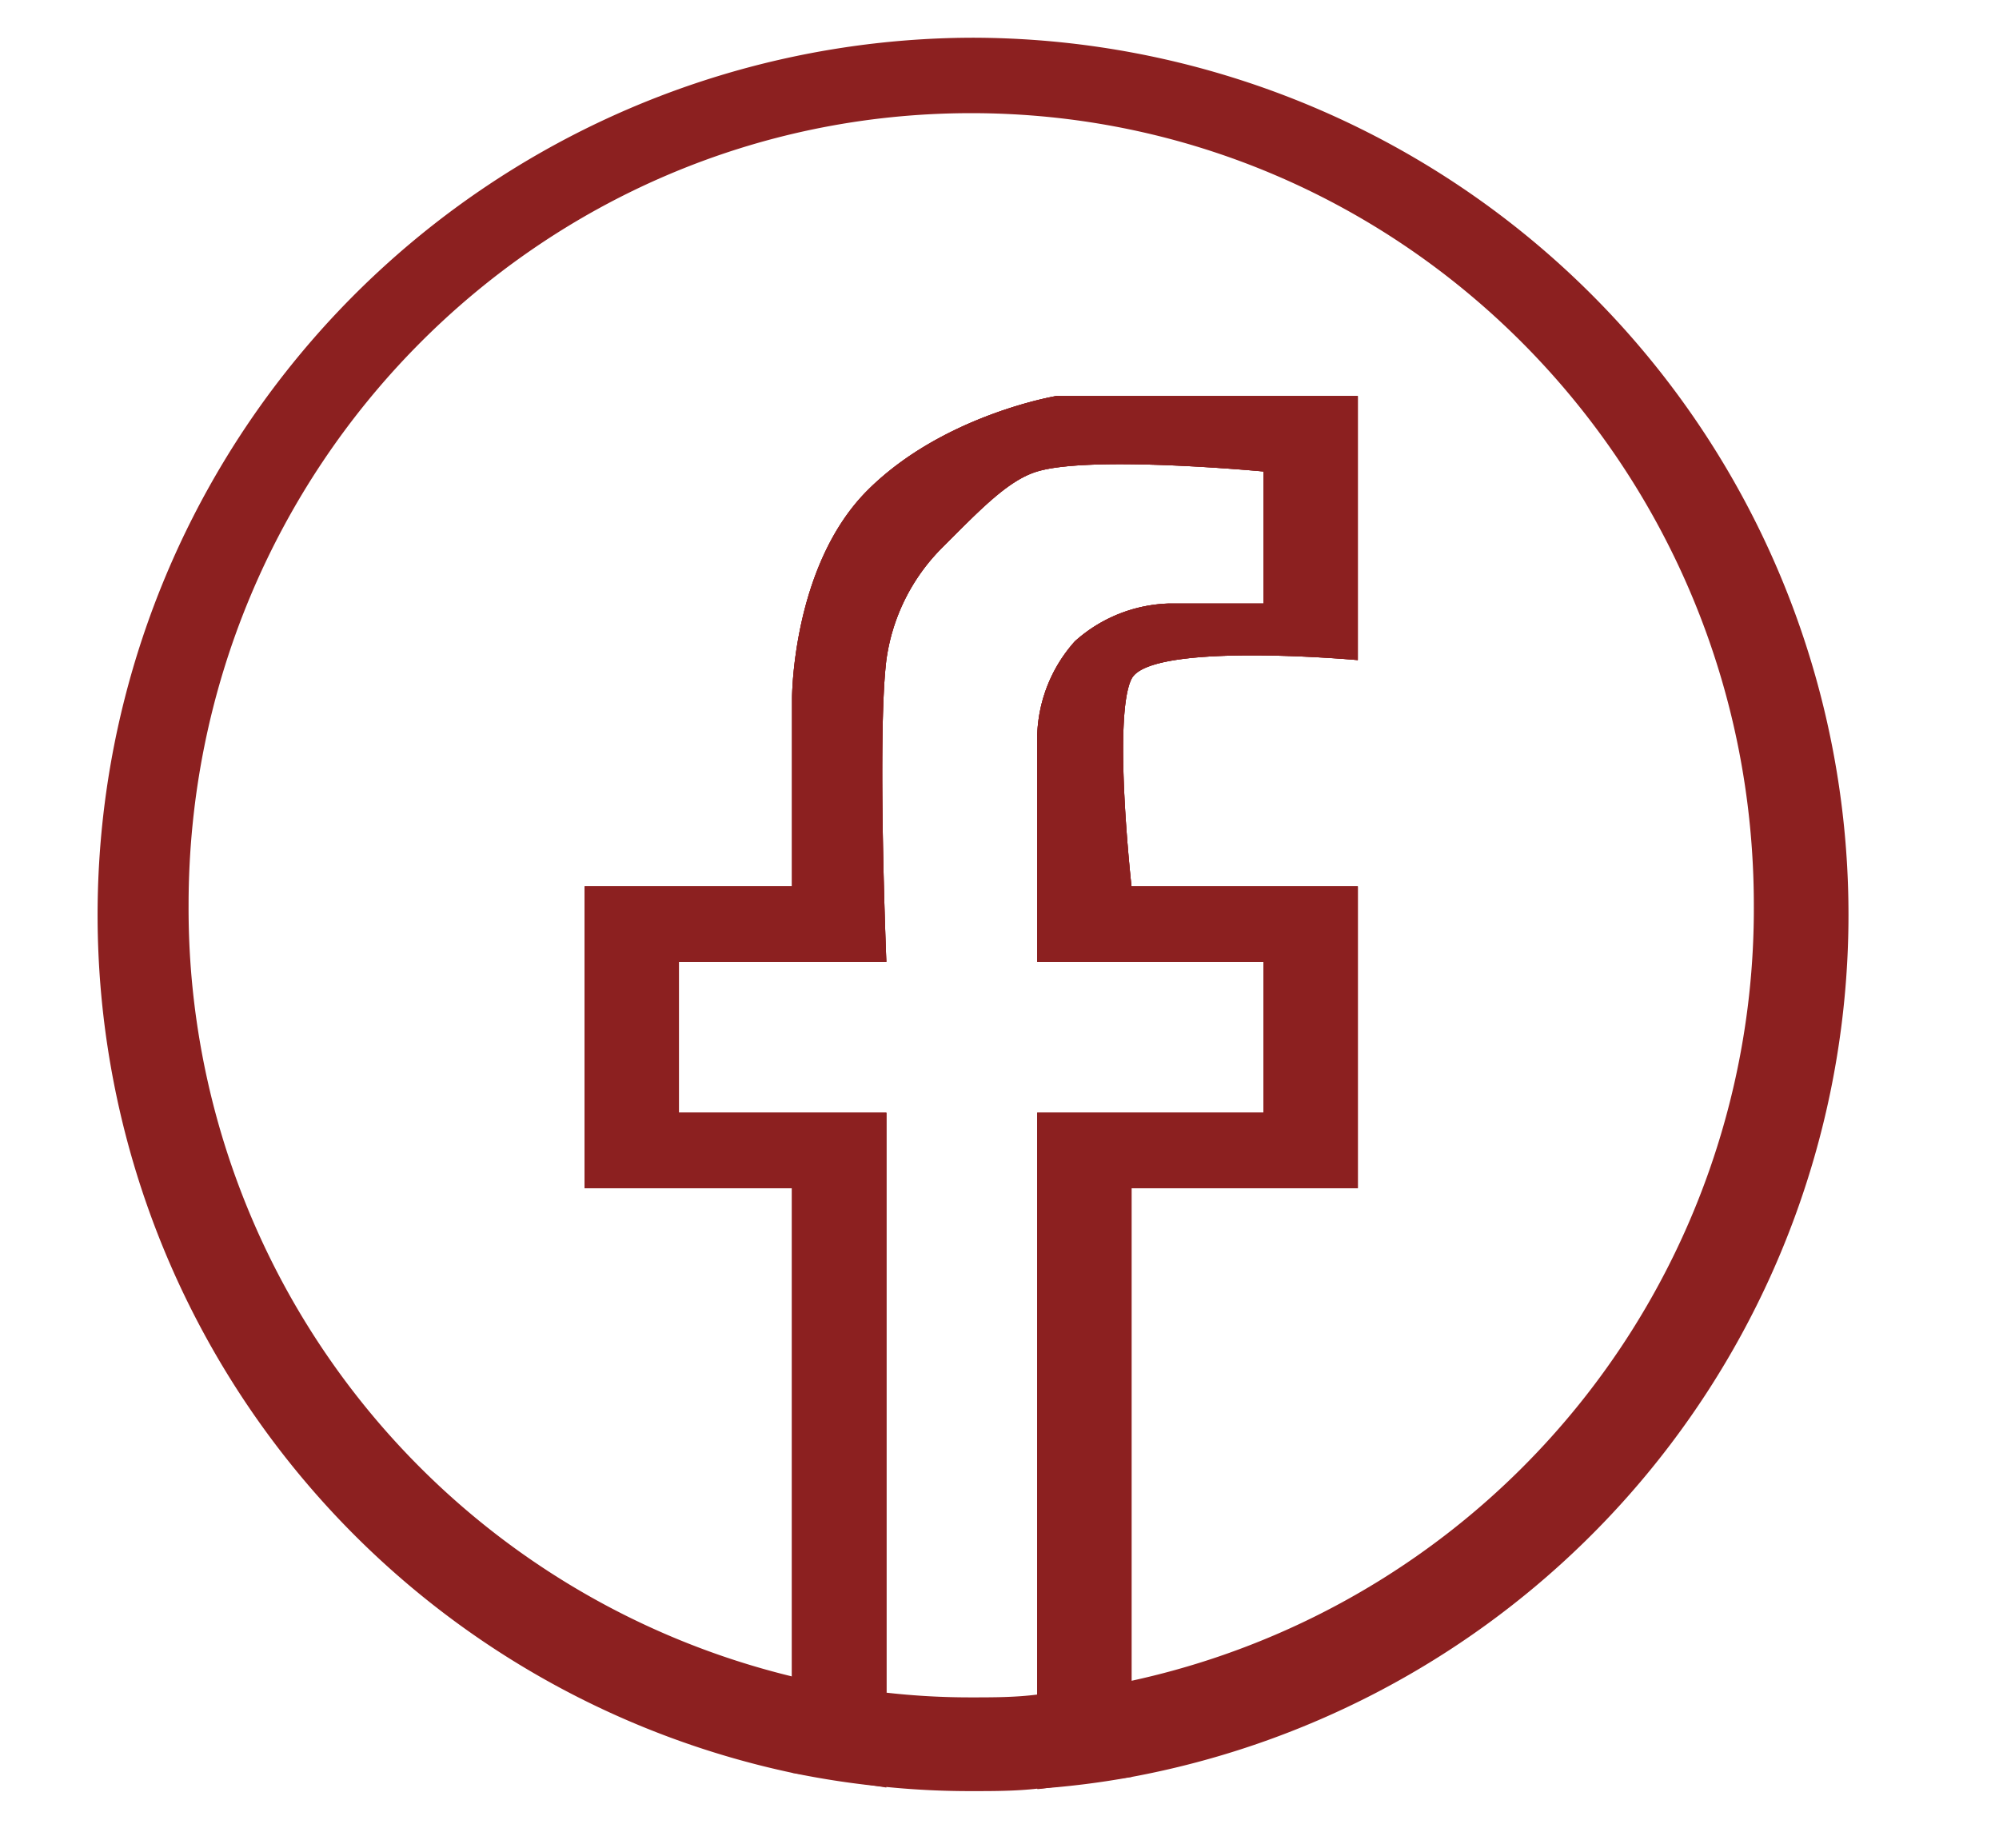 <svg id="Layer_1" data-name="Layer 1" xmlns="http://www.w3.org/2000/svg" viewBox="0 0 106 98">
  <defs>
    <style>
      .cls-1 {
        fill: #8c2020;
      }
    </style>
  </defs>
  <title>faceillustration</title>
  <path class="cls-1" d="M51.5,2A46.51,46.51,0,0,0,42,94a45.62,45.62,0,0,0,5,.75,44.61,44.61,0,0,0,4.5.22c1.18,0,2.34,0,3.5-.13h.08A44.4,44.4,0,0,0,60,94.22,46.5,46.5,0,0,0,51.5,2Zm0,88a39.41,39.41,0,0,1-4.5-.25V59H36V51H47s-.49-12,0-16a10.41,10.41,0,0,1,3-6c2-2,3.47-3.54,5-4,2.87-.87,12,0,12,0v7H62a7.81,7.81,0,0,0-5,2,7.81,7.81,0,0,0-2,5V51H67v8H55V89.85C53.85,90,52.68,90,51.5,90Zm8.5-.88V63H72V47H60s-1-9,0-11,12-1,12-1V21H56s-6,1-10,5-4,11-4,11V47H31V63H42V88.89A41.9,41.9,0,0,1,10,48C10,24.8,28.58,6,51.5,6S93,24.8,93,48A41.89,41.89,0,0,1,60,89.12Z"/>
  <path class="cls-1" d="M60,36c-1,2,0,11,0,11H72V63H60V89.12a41,41,0,0,1-5,.73V59H67V51H55V39a7.81,7.81,0,0,1,2-5,7.81,7.81,0,0,1,5-2h5V25s-9.13-.87-12,0c-1.53.46-3,2-5,4a10.41,10.41,0,0,0-3,6c-.49,4,0,16,0,16H36v8H47V89.75a39.25,39.25,0,0,1-5-.86V63H31V47H42V37s0-7,4-11,10-5,10-5H72V35S61,34,60,36Z"/>
  <path class="cls-1" d="M60,36c-1,2,0,11,0,11H72V63H60V94.22l-4.92.64H55V59H67V51H55V39a7.81,7.81,0,0,1,2-5,7.81,7.81,0,0,1,5-2h5V25s-9.13-.87-12,0c-1.53.46-3,2-5,4a10.41,10.41,0,0,0-3,6c-.49,4,0,16,0,16H36v8H47V94.78L42,94V63H31V47H42V37s0-7,4-11,10-5,10-5H72V35S61,34,60,36Z"/>
</svg>
